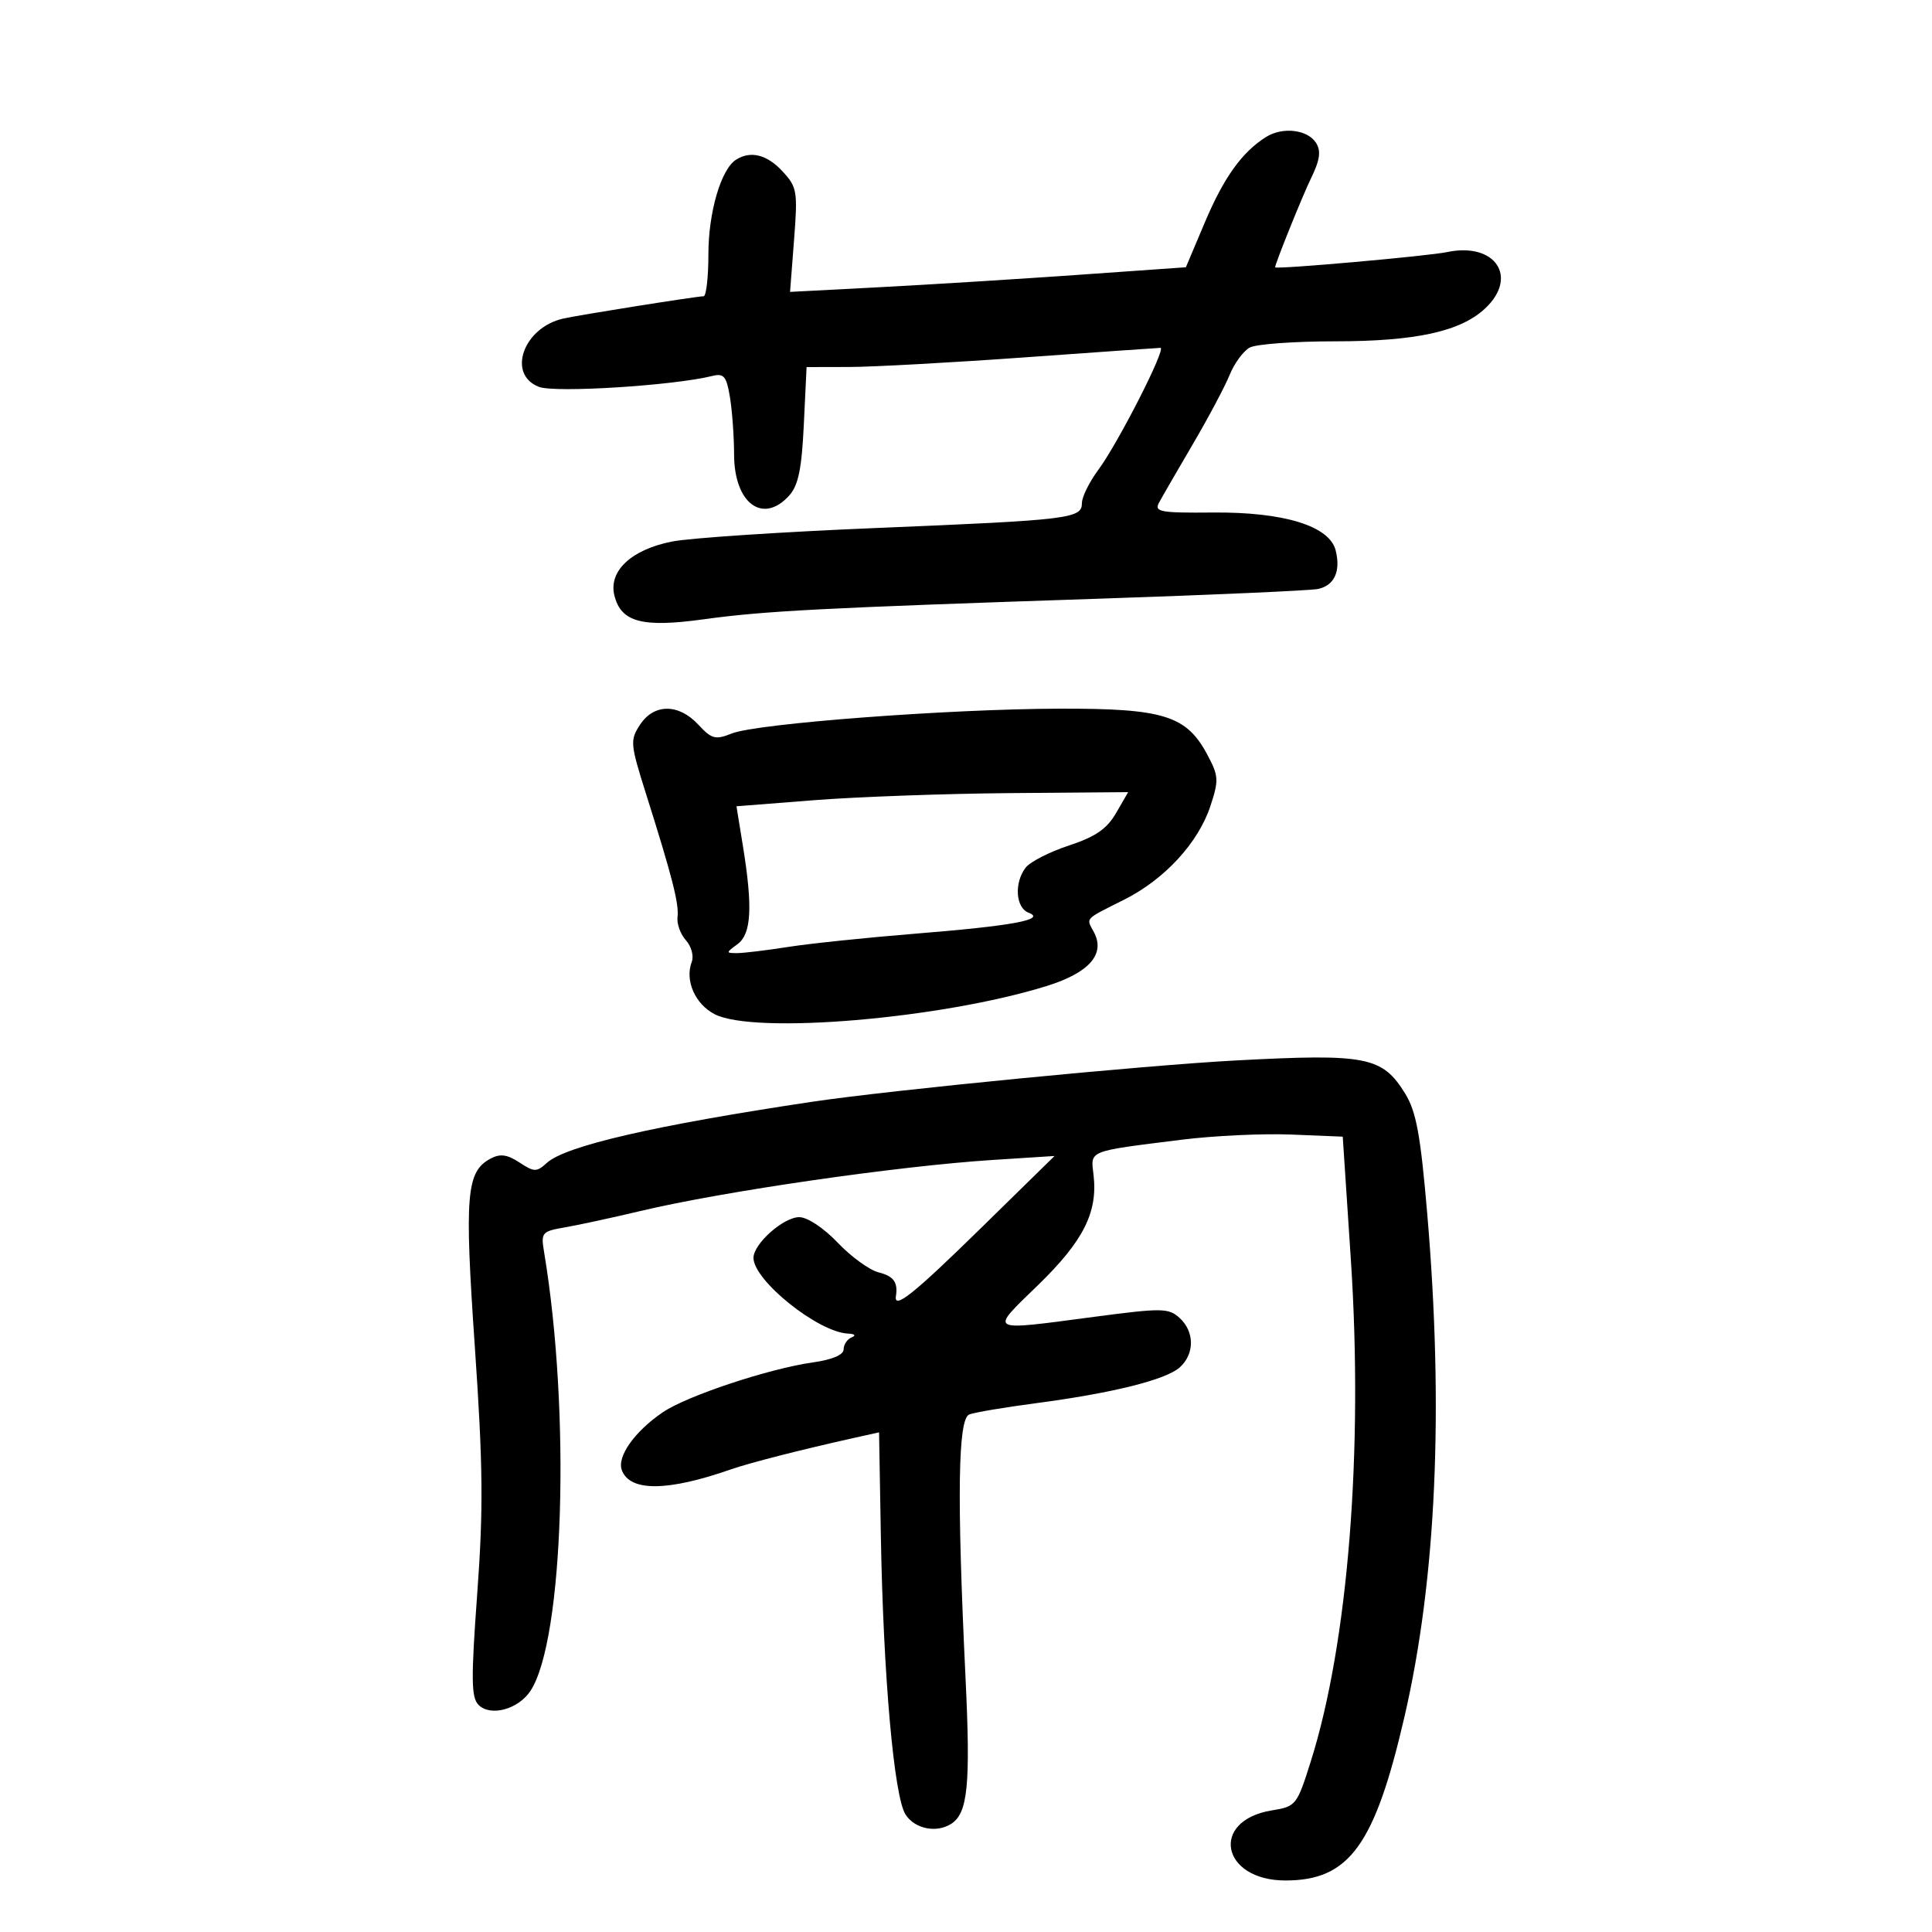 <svg xmlns="http://www.w3.org/2000/svg" width="300" height="300" viewBox="0 0 300 300" version="1.1">
	<path d="M 196.571 21.285 C 192.853 23.628, 190.034 27.561, 187.101 34.500 L 184.142 41.500 167.321 42.685 C 158.069 43.336, 144.240 44.197, 136.589 44.598 L 122.678 45.326 123.300 37.266 C 123.884 29.697, 123.775 29.049, 121.508 26.604 C 119.090 23.994, 116.554 23.361, 114.289 24.800 C 111.958 26.281, 110 32.979, 110 39.468 C 110 43.061, 109.662 46.002, 109.250 46.004 C 108.151 46.010, 89.856 48.919, 87.434 49.473 C 81.243 50.889, 78.680 58.167, 83.701 60.076 C 86.217 61.033, 104.601 59.873, 110.607 58.379 C 112.406 57.932, 112.807 58.415, 113.346 61.677 C 113.694 63.780, 113.983 67.793, 113.989 70.595 C 114.005 78.157, 118.456 81.468, 122.539 76.957 C 123.961 75.385, 124.487 72.845, 124.816 65.957 L 125.245 57 131.872 56.985 C 135.518 56.977, 147.725 56.309, 159 55.500 C 170.275 54.691, 179.811 54.023, 180.192 54.015 C 181.167 53.994, 173.633 68.790, 170.553 72.944 C 169.149 74.839, 168 77.165, 168 78.115 C 168 80.527, 166.197 80.745, 136 81.991 C 121.425 82.592, 107.198 83.534, 104.385 84.083 C 98.039 85.324, 94.451 88.677, 95.405 92.479 C 96.442 96.610, 99.708 97.481, 109.235 96.169 C 118.721 94.862, 127.348 94.413, 171 92.953 C 188.325 92.373, 203.463 91.700, 204.640 91.458 C 207.195 90.932, 208.218 88.715, 207.402 85.466 C 206.449 81.668, 199.354 79.483, 188.304 79.584 C 180.192 79.658, 179.208 79.481, 179.958 78.078 C 180.426 77.203, 182.789 73.116, 185.208 68.994 C 187.627 64.872, 190.206 60.020, 190.940 58.212 C 191.674 56.403, 193.083 54.491, 194.071 53.962 C 195.060 53.433, 201.002 53, 207.275 53 C 219.846 53, 226.798 51.477, 230.620 47.888 C 235.829 42.993, 232.172 37.578, 224.712 39.142 C 221.702 39.772, 198 41.872, 198 41.508 C 198 40.939, 202.236 30.432, 203.569 27.696 C 204.957 24.846, 205.156 23.467, 204.360 22.196 C 203.054 20.109, 199.160 19.653, 196.571 21.285 M 99.385 112.534 C 97.811 114.937, 97.859 115.495, 100.319 123.284 C 104.397 136.196, 105.460 140.356, 105.206 142.404 C 105.076 143.451, 105.662 145.074, 106.509 146.009 C 107.355 146.945, 107.764 148.452, 107.416 149.358 C 106.316 152.225, 107.926 155.910, 110.965 157.482 C 117.111 160.660, 146.127 158.203, 162.500 153.117 C 169.139 151.055, 171.686 148.150, 169.854 144.728 C 168.645 142.468, 168.288 142.849, 174.563 139.698 C 180.851 136.541, 186.079 130.858, 187.960 125.137 C 189.279 121.125, 189.238 120.481, 187.447 117.137 C 184.214 111.099, 180.651 109.997, 164.500 110.042 C 147.280 110.089, 117.515 112.344, 113.633 113.894 C 111.080 114.914, 110.510 114.763, 108.431 112.520 C 105.380 109.227, 101.548 109.234, 99.385 112.534 M 126.429 124.252 L 114.358 125.199 115.357 131.349 C 116.907 140.900, 116.677 145.032, 114.506 146.619 C 112.709 147.933, 112.706 148, 114.444 148 C 115.448 148, 119.021 147.568, 122.385 147.040 C 125.748 146.512, 134.645 145.584, 142.155 144.979 C 157.306 143.757, 162.506 142.792, 159.712 141.720 C 157.710 140.952, 157.455 137.098, 159.250 134.739 C 159.938 133.835, 162.957 132.287, 165.961 131.298 C 170.102 129.934, 171.876 128.715, 173.303 126.250 L 175.184 123 156.842 123.153 C 146.754 123.237, 133.068 123.732, 126.429 124.252 M 192 164.661 C 177.656 165.420, 138.250 169.263, 126 171.098 C 101.678 174.742, 87.842 177.928, 84.939 180.555 C 83.315 182.025, 82.962 182.021, 80.652 180.507 C 78.745 179.258, 77.658 179.113, 76.172 179.908 C 72.404 181.924, 72.105 185.505, 73.732 209.125 C 75.001 227.564, 75.067 234.303, 74.106 247.434 C 73.131 260.761, 73.165 263.593, 74.314 264.742 C 76.171 266.599, 80.493 265.422, 82.378 262.546 C 87.555 254.644, 88.644 219.293, 84.477 194.366 C 83.980 191.394, 84.149 191.198, 87.726 190.583 C 89.802 190.226, 95.100 189.079, 99.500 188.033 C 112.333 184.985, 139.381 181.066, 154.125 180.118 L 163.750 179.500 152.267 190.750 C 141.846 200.960, 138.777 203.410, 139.118 201.250 C 139.456 199.110, 138.758 198.156, 136.424 197.570 C 135.007 197.215, 132.151 195.141, 130.078 192.962 C 127.916 190.688, 125.372 189, 124.109 189 C 121.654 189, 117 193.137, 117 195.320 C 117 198.829, 127.047 206.878, 131.678 207.079 C 132.728 207.124, 132.971 207.371, 132.250 207.662 C 131.563 207.940, 131 208.777, 131 209.522 C 131 210.378, 129.250 211.125, 126.250 211.549 C 119.390 212.519, 106.669 216.745, 102.912 219.302 C 98.520 222.292, 95.759 226.209, 96.565 228.308 C 97.846 231.647, 103.661 231.598, 113.500 228.164 C 116.412 227.148, 124.328 225.123, 132.500 223.303 L 136.500 222.413 136.778 238.456 C 137.152 260.126, 138.818 278.956, 140.606 281.750 C 142.032 283.979, 145.393 284.674, 147.687 283.214 C 150.293 281.558, 150.723 277.187, 149.925 260.500 C 148.573 232.256, 148.745 220.312, 150.511 219.634 C 151.343 219.315, 155.955 218.536, 160.761 217.903 C 172.724 216.328, 181.066 214.250, 183.207 212.313 C 185.521 210.219, 185.497 206.760, 183.155 204.640 C 181.451 203.098, 180.438 203.086, 169.905 204.477 C 153.169 206.688, 153.590 206.925, 161.173 199.562 C 168.227 192.713, 170.481 188.248, 169.806 182.463 C 169.352 178.573, 168.730 178.822, 183.500 176.973 C 188.450 176.353, 196.100 175.993, 200.500 176.173 L 208.500 176.500 209.754 195.500 C 211.717 225.247, 209.338 255.130, 203.543 273.496 C 201.390 280.322, 201.242 280.508, 197.500 281.116 C 187.825 282.689, 189.619 292, 199.596 292 C 209.513 292, 213.473 286.544, 218.103 266.500 C 223.023 245.202, 224.208 218.833, 221.613 188.380 C 220.573 176.181, 219.911 172.593, 218.187 169.802 C 214.643 164.068, 212.214 163.591, 192 164.661" stroke="none" fill="black" fill-rule="evenodd"/>
</svg>